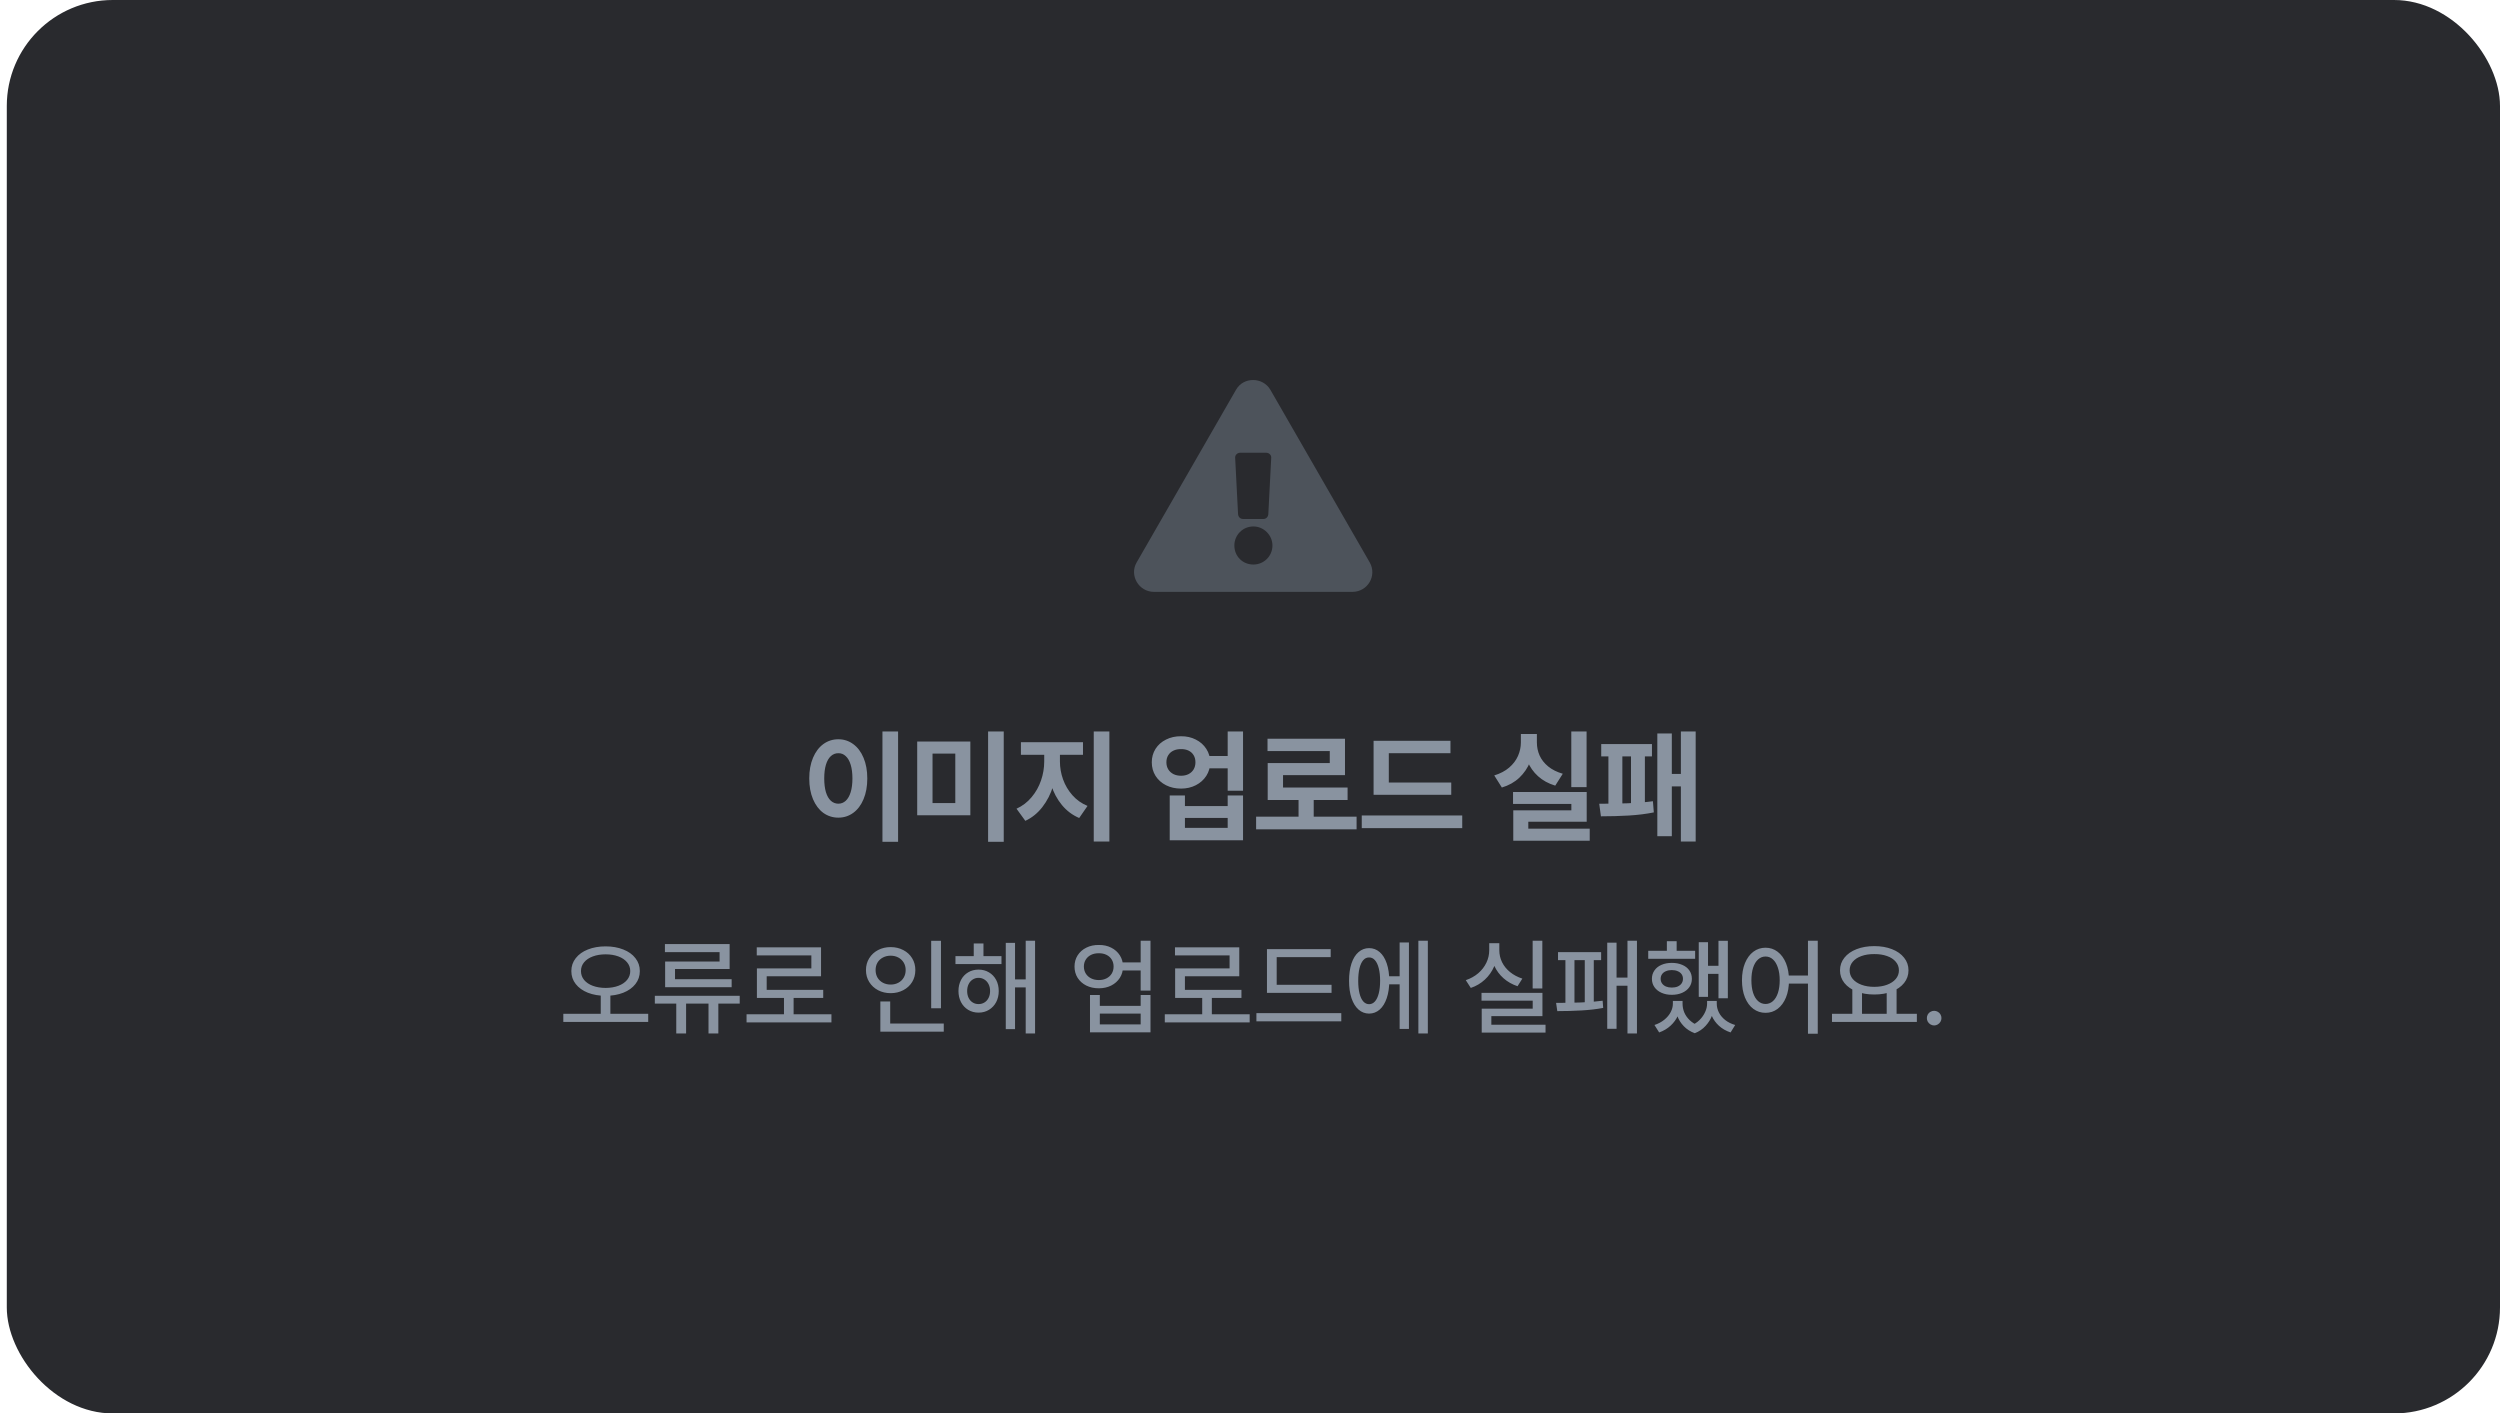 <svg width="283" height="160" viewBox="0 0 283 160" fill="none" xmlns="http://www.w3.org/2000/svg">
<rect x="0.769" width="282.231" height="160" rx="12" fill="#292A2E"/>
<path d="M155.057 63.672C155.9 65.172 154.822 67 153.088 67H130.635C128.9 67 127.822 65.125 128.666 63.672L139.916 44.125C140.76 42.625 142.963 42.672 143.807 44.125L155.057 63.672ZM141.885 59.594C140.666 59.594 139.729 60.578 139.729 61.75C139.729 62.969 140.666 63.906 141.885 63.906C143.057 63.906 144.041 62.969 144.041 61.75C144.041 60.578 143.057 59.594 141.885 59.594ZM139.822 51.859L140.15 58.234C140.197 58.562 140.432 58.75 140.713 58.75H143.01C143.291 58.75 143.525 58.562 143.572 58.234L143.9 51.859C143.947 51.531 143.666 51.25 143.338 51.25H140.385C140.057 51.25 139.775 51.531 139.822 51.859Z" fill="#4D535B"/>
<path d="M101.663 95.292H99.893V82.803H101.663V95.292ZM94.903 83.685C95.527 83.685 96.087 83.867 96.584 84.231C97.085 84.596 97.475 85.113 97.753 85.783C98.036 86.453 98.177 87.232 98.177 88.121C98.177 89.014 98.036 89.796 97.753 90.466C97.475 91.136 97.085 91.653 96.584 92.018C96.087 92.378 95.527 92.558 94.903 92.558C94.269 92.558 93.702 92.378 93.2 92.018C92.704 91.653 92.314 91.136 92.031 90.466C91.749 89.796 91.608 89.014 91.608 88.121C91.608 87.232 91.749 86.453 92.031 85.783C92.314 85.113 92.704 84.596 93.2 84.231C93.702 83.867 94.269 83.685 94.903 83.685ZM94.903 85.264C94.584 85.259 94.301 85.368 94.055 85.592C93.813 85.811 93.626 86.136 93.494 86.569C93.367 86.998 93.303 87.515 93.303 88.121C93.303 88.727 93.367 89.245 93.494 89.673C93.626 90.101 93.813 90.427 94.055 90.65C94.301 90.869 94.584 90.978 94.903 90.978C95.217 90.978 95.495 90.869 95.736 90.65C95.978 90.427 96.165 90.101 96.297 89.673C96.429 89.245 96.495 88.727 96.495 88.121C96.495 87.515 96.429 86.998 96.297 86.569C96.165 86.136 95.978 85.811 95.736 85.592C95.499 85.368 95.222 85.259 94.903 85.264ZM109.843 92.291H103.827V83.944H109.843V92.291ZM105.563 90.91H108.14V85.305H105.563V90.91ZM113.623 95.292H111.852V82.803H113.623V95.292ZM119.621 86.2C119.621 87.18 119.482 88.114 119.204 89.003C118.931 89.887 118.528 90.673 117.995 91.361C117.461 92.049 116.819 92.569 116.067 92.92L115.069 91.546C115.739 91.241 116.308 90.805 116.778 90.24C117.252 89.675 117.607 89.044 117.844 88.347C118.086 87.645 118.206 86.929 118.206 86.2V84.751H119.621V86.2ZM119.984 86.2C119.984 86.893 120.102 87.57 120.339 88.231C120.576 88.891 120.929 89.488 121.399 90.022C121.868 90.55 122.438 90.954 123.108 91.231L122.164 92.599C121.394 92.266 120.743 91.776 120.209 91.129C119.676 90.482 119.275 89.737 119.006 88.894C118.742 88.046 118.61 87.148 118.61 86.2V84.751H119.984V86.2ZM122.595 85.441H115.568V84.019H122.595V85.441ZM125.582 95.258H123.812V82.803H125.582V95.258ZM139.713 86.973H136.568V85.578H139.713V86.973ZM133.697 83.343C134.308 83.338 134.864 83.463 135.365 83.719C135.866 83.969 136.263 84.32 136.554 84.772C136.846 85.223 136.992 85.728 136.992 86.289C136.992 86.859 136.846 87.371 136.554 87.827C136.263 88.278 135.866 88.632 135.365 88.887C134.868 89.142 134.312 89.269 133.697 89.269C133.063 89.269 132.494 89.142 131.988 88.887C131.487 88.632 131.092 88.278 130.805 87.827C130.523 87.371 130.382 86.859 130.382 86.289C130.382 85.728 130.523 85.223 130.805 84.772C131.092 84.32 131.489 83.969 131.995 83.719C132.501 83.463 133.068 83.338 133.697 83.343ZM133.697 84.799C133.373 84.794 133.086 84.851 132.836 84.97C132.585 85.088 132.389 85.261 132.248 85.489C132.106 85.713 132.036 85.979 132.036 86.289C132.036 86.594 132.106 86.863 132.248 87.096C132.389 87.324 132.585 87.501 132.836 87.629C133.086 87.752 133.373 87.814 133.697 87.814C134.016 87.814 134.299 87.752 134.545 87.629C134.791 87.501 134.982 87.324 135.119 87.096C135.256 86.863 135.324 86.594 135.324 86.289C135.324 85.984 135.256 85.717 135.119 85.489C134.982 85.261 134.791 85.088 134.545 84.97C134.299 84.851 134.016 84.794 133.697 84.799ZM140.711 89.509H138.974V82.803H140.711V89.509ZM134.134 91.245H138.974V90.049H140.711V95.121H132.412V90.049H134.134V91.245ZM138.974 93.713V92.592H134.134V93.713H138.974ZM153.566 93.877H142.191V92.448H153.566V93.877ZM148.712 93.043H146.996V90.09H148.712V93.043ZM152.253 87.745H145.24V89.871H143.503V86.378H150.531V85.024H143.483V83.623H152.253V87.745ZM152.547 90.561H143.503V89.147H152.547V90.561ZM164.281 89.974H155.49V88.579H164.281V89.974ZM165.525 93.747H154.15V92.311H165.525V93.747ZM164.192 85.264H157.213V89.16H155.49V83.856H164.192V85.264ZM179.601 89.106H177.871V82.803H179.601V89.106ZM179.614 93.022H173.004V94.308H171.302V91.731H177.878V91.006H171.275V89.652H179.614V93.022ZM179.956 95.169H171.302V93.802H179.956V95.169ZM173.613 84.04C173.613 84.829 173.476 85.564 173.202 86.248C172.929 86.932 172.523 87.529 171.986 88.039C171.448 88.545 170.789 88.914 170.01 89.147L169.149 87.779C169.819 87.574 170.379 87.28 170.83 86.897C171.281 86.51 171.616 86.07 171.835 85.578C172.054 85.081 172.163 84.569 172.163 84.04V83.09H173.613V84.04ZM173.975 84.04C173.975 84.564 174.077 85.059 174.282 85.523C174.492 85.988 174.816 86.401 175.253 86.761C175.695 87.121 176.247 87.397 176.907 87.588L176.053 88.935C175.283 88.702 174.633 88.347 174.105 87.868C173.576 87.385 173.177 86.818 172.908 86.166C172.644 85.51 172.512 84.801 172.512 84.04V83.09H173.975V84.04ZM191.95 95.258H190.275V82.803H191.95V95.258ZM190.829 89.023H188.724V87.608H190.829V89.023ZM189.25 94.656H187.609V83.028H189.25V94.656ZM187.001 85.626H181.259V84.225H187.001V85.626ZM181.033 90.985C182.141 90.985 183.223 90.967 184.28 90.931C185.337 90.89 186.281 90.812 187.11 90.698L187.213 91.963C186.365 92.136 185.422 92.255 184.383 92.318C183.348 92.378 182.295 92.407 181.224 92.407L181.033 90.985ZM183.651 91.382H182.072V85.127H183.651V91.382ZM186.201 91.382H184.629V85.127H186.201V91.382Z" fill="#8993A0"/>
<path d="M69.094 114.969H68.004V112.408H69.094V114.969ZM68.555 107.129C69.297 107.129 69.963 107.246 70.553 107.48C71.143 107.711 71.602 108.039 71.93 108.465C72.262 108.887 72.428 109.373 72.428 109.924C72.428 110.482 72.262 110.973 71.93 111.395C71.602 111.816 71.143 112.145 70.553 112.379C69.963 112.609 69.297 112.725 68.555 112.725C67.809 112.725 67.141 112.609 66.551 112.379C65.965 112.145 65.506 111.816 65.174 111.395C64.842 110.973 64.676 110.482 64.676 109.924C64.676 109.373 64.842 108.887 65.174 108.465C65.506 108.039 65.965 107.711 66.551 107.48C67.141 107.246 67.809 107.129 68.555 107.129ZM68.555 108.031C68.019 108.031 67.539 108.109 67.113 108.266C66.688 108.422 66.356 108.645 66.117 108.934C65.883 109.219 65.766 109.549 65.766 109.924C65.766 110.303 65.883 110.637 66.117 110.926C66.356 111.215 66.686 111.438 67.107 111.594C67.529 111.75 68.012 111.83 68.555 111.834C69.098 111.83 69.578 111.75 69.996 111.594C70.418 111.438 70.748 111.215 70.986 110.926C71.225 110.637 71.344 110.303 71.344 109.924C71.344 109.549 71.225 109.219 70.986 108.934C70.748 108.645 70.418 108.422 69.996 108.266C69.574 108.109 69.094 108.031 68.555 108.031ZM73.377 115.684H63.768V114.764H73.377V115.684ZM83.736 113.609H74.127V112.725H83.736V113.609ZM77.666 116.99H76.553V113.199H77.666V116.99ZM81.316 116.99H80.203V113.199H81.316V116.99ZM82.594 109.689H76.412V111.441H75.293V108.846H81.457V107.785H75.269V106.871H82.594V109.689ZM82.822 111.752H75.293V110.844H82.822V111.752ZM94.119 115.736H84.51V114.816H94.119V115.736ZM89.836 115.209H88.746V112.648H89.836V115.209ZM92.941 110.516H86.789V112.531H85.682V109.625H91.846V108.148H85.664V107.24H92.941V110.516ZM93.188 112.965H85.682V112.051H93.188V112.965ZM106.518 114.137H105.41V106.502H106.518V114.137ZM106.834 116.785H99.656V115.865H106.834V116.785ZM100.77 116.199H99.656V113.363H100.77V116.199ZM100.822 107.211C101.346 107.211 101.82 107.322 102.246 107.545C102.676 107.764 103.012 108.072 103.254 108.471C103.496 108.865 103.617 109.312 103.617 109.812C103.617 110.32 103.496 110.771 103.254 111.166C103.012 111.561 102.676 111.869 102.246 112.092C101.82 112.314 101.346 112.426 100.822 112.426C100.299 112.426 99.824 112.314 99.398 112.092C98.977 111.869 98.643 111.561 98.397 111.166C98.15 110.771 98.027 110.32 98.027 109.812C98.027 109.312 98.15 108.865 98.397 108.471C98.643 108.072 98.977 107.764 99.398 107.545C99.824 107.322 100.299 107.211 100.822 107.211ZM100.822 108.184C100.502 108.184 100.211 108.252 99.949 108.389C99.688 108.525 99.482 108.717 99.334 108.963C99.189 109.209 99.117 109.492 99.117 109.812C99.117 110.133 99.189 110.418 99.334 110.668C99.482 110.918 99.688 111.111 99.949 111.248C100.211 111.385 100.502 111.453 100.822 111.453C101.143 111.453 101.432 111.385 101.689 111.248C101.947 111.111 102.15 110.918 102.299 110.668C102.447 110.418 102.521 110.133 102.521 109.812C102.521 109.492 102.447 109.209 102.299 108.963C102.15 108.717 101.947 108.525 101.689 108.389C101.432 108.252 101.143 108.184 100.822 108.184ZM113.367 109.133H108.158V108.236H113.367V109.133ZM110.771 109.76C111.213 109.76 111.605 109.863 111.949 110.07C112.297 110.273 112.568 110.559 112.764 110.926C112.959 111.293 113.057 111.713 113.057 112.186C113.057 112.654 112.959 113.074 112.764 113.445C112.568 113.812 112.297 114.102 111.949 114.312C111.605 114.523 111.213 114.629 110.771 114.629C110.334 114.629 109.941 114.523 109.594 114.312C109.25 114.102 108.98 113.811 108.785 113.439C108.594 113.068 108.498 112.65 108.498 112.186C108.498 111.721 108.594 111.303 108.785 110.932C108.98 110.561 109.25 110.273 109.594 110.07C109.941 109.863 110.334 109.76 110.771 109.76ZM110.771 110.691C110.525 110.691 110.303 110.756 110.104 110.885C109.908 111.01 109.756 111.186 109.646 111.412C109.537 111.635 109.482 111.893 109.482 112.186C109.482 112.475 109.537 112.732 109.646 112.959C109.76 113.186 109.914 113.359 110.109 113.48C110.305 113.602 110.525 113.662 110.771 113.662C111.021 113.662 111.244 113.602 111.439 113.48C111.639 113.359 111.795 113.186 111.908 112.959C112.021 112.732 112.078 112.475 112.078 112.186C112.078 111.893 112.021 111.635 111.908 111.412C111.795 111.186 111.639 111.01 111.439 110.885C111.244 110.756 111.021 110.691 110.771 110.691ZM117.17 116.99H116.109V106.49H117.17V116.99ZM116.461 111.775H114.539V110.867H116.461V111.775ZM114.902 116.498H113.854V106.736H114.902V116.498ZM111.328 108.793H110.227V106.801H111.328V108.793ZM129.598 109.854H126.82V108.945H129.598V109.854ZM124.389 106.971C124.908 106.963 125.375 107.064 125.789 107.275C126.203 107.482 126.529 107.773 126.768 108.148C127.006 108.52 127.125 108.941 127.125 109.414C127.125 109.891 127.006 110.316 126.768 110.691C126.529 111.062 126.203 111.354 125.789 111.564C125.375 111.771 124.908 111.875 124.389 111.875C123.857 111.875 123.383 111.771 122.965 111.564C122.551 111.354 122.225 111.062 121.986 110.691C121.752 110.316 121.635 109.891 121.635 109.414C121.635 108.941 121.752 108.52 121.986 108.148C122.225 107.773 122.553 107.482 122.971 107.275C123.393 107.064 123.865 106.963 124.389 106.971ZM124.389 107.908C124.061 107.904 123.768 107.965 123.51 108.09C123.256 108.215 123.057 108.393 122.912 108.623C122.768 108.85 122.695 109.113 122.695 109.414C122.695 109.711 122.768 109.977 122.912 110.211C123.057 110.441 123.256 110.621 123.51 110.75C123.768 110.879 124.061 110.943 124.389 110.943C124.713 110.943 125.002 110.879 125.256 110.75C125.51 110.621 125.707 110.441 125.848 110.211C125.988 109.977 126.059 109.711 126.059 109.414C126.059 109.113 125.988 108.85 125.848 108.623C125.707 108.393 125.51 108.215 125.256 108.09C125.002 107.965 124.713 107.904 124.389 107.908ZM130.236 112.133H129.123V106.49H130.236V112.133ZM124.5 113.861H129.123V112.637H130.236V116.861H123.387V112.637H124.5V113.861ZM129.123 115.959V114.74H124.5V115.959H129.123ZM141.463 115.736H131.854V114.816H141.463V115.736ZM137.18 115.209H136.09V112.648H137.18V115.209ZM140.285 110.516H134.133V112.531H133.025V109.625H139.189V108.148H133.008V107.24H140.285V110.516ZM140.531 112.965H133.025V112.051H140.531V112.965ZM150.732 112.391H143.42V111.482H150.732V112.391ZM151.834 115.613H142.225V114.688H151.834V115.613ZM150.633 108.348H144.521V111.875H143.42V107.439H150.633V108.348ZM158.807 111.424H156.873V110.516H158.807V111.424ZM161.631 116.99H160.559V106.49H161.631V116.99ZM159.492 116.475H158.438V106.689H159.492V116.475ZM154.98 107.328C155.438 107.328 155.838 107.479 156.182 107.779C156.525 108.076 156.791 108.504 156.979 109.062C157.17 109.621 157.266 110.277 157.266 111.031C157.266 111.777 157.17 112.43 156.979 112.988C156.791 113.547 156.525 113.979 156.182 114.283C155.838 114.584 155.438 114.736 154.98 114.74C154.527 114.736 154.129 114.584 153.785 114.283C153.441 113.979 153.176 113.547 152.988 112.988C152.805 112.43 152.713 111.777 152.713 111.031C152.713 110.277 152.805 109.621 152.988 109.062C153.176 108.504 153.441 108.076 153.785 107.779C154.129 107.479 154.527 107.328 154.98 107.328ZM154.98 108.383C154.723 108.379 154.502 108.482 154.318 108.693C154.135 108.904 153.994 109.209 153.896 109.607C153.799 110.002 153.75 110.477 153.75 111.031C153.75 111.578 153.799 112.051 153.896 112.449C153.994 112.848 154.137 113.152 154.324 113.363C154.512 113.57 154.73 113.674 154.98 113.674C155.234 113.674 155.455 113.57 155.643 113.363C155.83 113.152 155.975 112.848 156.076 112.449C156.178 112.051 156.229 111.578 156.229 111.031C156.229 110.477 156.178 110.002 156.076 109.607C155.975 109.209 155.83 108.904 155.643 108.693C155.455 108.482 155.234 108.379 154.98 108.383ZM174.592 111.893H173.496V106.49H174.592V111.893ZM174.604 115.027H168.82V116.363H167.73V114.178H173.502V113.275H167.707V112.396H174.604V115.027ZM174.955 116.891H167.73V116H174.955V116.891ZM169.506 107.574C169.506 108.223 169.383 108.832 169.137 109.402C168.891 109.973 168.541 110.469 168.088 110.891C167.635 111.312 167.104 111.627 166.494 111.834L165.926 110.955C166.469 110.771 166.939 110.51 167.338 110.17C167.736 109.826 168.043 109.43 168.258 108.98C168.473 108.527 168.58 108.059 168.58 107.574V106.771H169.506V107.574ZM169.723 107.574C169.723 108.047 169.826 108.496 170.033 108.922C170.244 109.348 170.547 109.721 170.941 110.041C171.336 110.361 171.799 110.607 172.33 110.779L171.785 111.641C171.18 111.438 170.65 111.137 170.197 110.738C169.748 110.34 169.4 109.869 169.154 109.326C168.908 108.783 168.785 108.199 168.785 107.574V106.771H169.723V107.574ZM185.303 116.99H184.23V106.49H185.303V116.99ZM184.617 111.588H182.654V110.668H184.617V111.588ZM182.994 116.463H181.939V106.707H182.994V116.463ZM181.248 108.688H176.367V107.779H181.248V108.688ZM176.15 113.527C177.084 113.527 178.016 113.512 178.945 113.48C179.875 113.445 180.699 113.379 181.418 113.281L181.482 114.096C180.748 114.236 179.926 114.332 179.016 114.383C178.105 114.434 177.195 114.459 176.285 114.459L176.15 113.527ZM178.23 113.791H177.205V108.365H178.23V113.791ZM180.416 113.791H179.396V108.365H180.416V113.791ZM195.592 113H194.531V106.502H195.592V113ZM194.83 110.24H192.902V109.332H194.83V110.24ZM193.348 112.848H192.299V106.66H193.348V112.848ZM191.889 108.535H186.58V107.627H191.889V108.535ZM189.246 108.998C189.688 108.998 190.08 109.072 190.424 109.221C190.771 109.365 191.041 109.574 191.232 109.848C191.424 110.121 191.52 110.439 191.52 110.803C191.52 111.158 191.424 111.473 191.232 111.746C191.041 112.02 190.771 112.232 190.424 112.385C190.08 112.537 189.688 112.613 189.246 112.613C188.816 112.613 188.43 112.537 188.086 112.385C187.742 112.232 187.475 112.02 187.283 111.746C187.092 111.473 186.996 111.158 186.996 110.803C186.996 110.443 187.092 110.127 187.283 109.854C187.475 109.576 187.74 109.365 188.08 109.221C188.42 109.072 188.809 108.998 189.246 108.998ZM189.246 109.812C189 109.812 188.781 109.854 188.59 109.936C188.398 110.014 188.25 110.127 188.145 110.275C188.039 110.424 187.986 110.6 187.986 110.803C187.986 110.998 188.039 111.172 188.145 111.324C188.254 111.477 188.402 111.594 188.59 111.676C188.781 111.754 189 111.793 189.246 111.793C189.496 111.793 189.717 111.754 189.908 111.676C190.1 111.594 190.248 111.477 190.354 111.324C190.459 111.172 190.512 110.998 190.512 110.803C190.512 110.6 190.459 110.424 190.354 110.275C190.248 110.127 190.1 110.014 189.908 109.936C189.721 109.854 189.5 109.812 189.246 109.812ZM189.797 108.207H188.689V106.543H189.797V108.207ZM190.23 113.621C190.23 114.086 190.135 114.531 189.943 114.957C189.756 115.383 189.48 115.764 189.117 116.1C188.758 116.436 188.324 116.693 187.816 116.873L187.283 116.029C187.713 115.889 188.086 115.689 188.402 115.432C188.719 115.174 188.959 114.887 189.123 114.57C189.287 114.254 189.369 113.938 189.369 113.621V113.305H190.23V113.621ZM190.465 113.621C190.465 113.961 190.531 114.293 190.664 114.617C190.801 114.938 191.008 115.23 191.285 115.496C191.562 115.758 191.904 115.967 192.311 116.123L191.848 116.961C191.352 116.777 190.938 116.512 190.605 116.164C190.273 115.82 190.027 115.43 189.867 114.992C189.707 114.555 189.627 114.098 189.627 113.621V113.305H190.465V113.621ZM194.062 113.621C194.062 114.047 193.98 114.48 193.816 114.922C193.656 115.363 193.408 115.766 193.072 116.129C192.74 116.496 192.332 116.773 191.848 116.961L191.379 116.123C191.781 115.955 192.121 115.732 192.398 115.455C192.676 115.174 192.885 114.873 193.025 114.553C193.17 114.232 193.242 113.922 193.242 113.621V113.305H194.062V113.621ZM194.338 113.621C194.338 113.961 194.418 114.291 194.578 114.611C194.738 114.932 194.977 115.217 195.293 115.467C195.609 115.717 195.986 115.904 196.424 116.029L195.902 116.873C195.387 116.701 194.949 116.451 194.59 116.123C194.23 115.795 193.957 115.416 193.77 114.986C193.582 114.557 193.488 114.102 193.488 113.621V113.305H194.338V113.621ZM199.857 107.281C200.373 107.281 200.83 107.434 201.229 107.738C201.631 108.043 201.945 108.473 202.172 109.027C202.398 109.582 202.512 110.229 202.512 110.967C202.512 111.709 202.398 112.357 202.172 112.912C201.945 113.467 201.631 113.896 201.229 114.201C200.83 114.502 200.373 114.652 199.857 114.652C199.342 114.652 198.881 114.502 198.475 114.201C198.072 113.9 197.758 113.473 197.531 112.918C197.305 112.359 197.191 111.709 197.191 110.967C197.191 110.229 197.305 109.582 197.531 109.027C197.758 108.473 198.072 108.043 198.475 107.738C198.881 107.434 199.342 107.281 199.857 107.281ZM199.857 108.277C199.545 108.277 199.266 108.387 199.02 108.605C198.773 108.824 198.584 109.137 198.451 109.543C198.322 109.945 198.258 110.42 198.258 110.967C198.258 111.51 198.322 111.984 198.451 112.391C198.584 112.797 198.773 113.109 199.02 113.328C199.266 113.543 199.545 113.65 199.857 113.65C200.17 113.65 200.449 113.543 200.695 113.328C200.941 113.109 201.131 112.797 201.264 112.391C201.396 111.984 201.463 111.51 201.463 110.967C201.463 110.42 201.395 109.945 201.258 109.543C201.125 109.137 200.938 108.824 200.695 108.605C200.457 108.387 200.178 108.277 199.857 108.277ZM205.77 117.02H204.662V106.49H205.77V117.02ZM205.148 111.342H202.16V110.434H205.148V111.342ZM210.779 114.963H209.684V111.887H210.779V114.963ZM214.693 114.963H213.574V111.887H214.693V114.963ZM216.99 115.684H207.381V114.764H216.99V115.684ZM212.168 107.1C212.918 107.1 213.586 107.215 214.172 107.445C214.758 107.672 215.215 107.994 215.543 108.412C215.875 108.826 216.041 109.303 216.041 109.842C216.041 110.385 215.875 110.863 215.543 111.277C215.215 111.688 214.758 112.008 214.172 112.238C213.586 112.465 212.918 112.578 212.168 112.578C211.422 112.578 210.754 112.465 210.164 112.238C209.578 112.008 209.119 111.688 208.787 111.277C208.455 110.863 208.289 110.385 208.289 109.842C208.289 109.303 208.455 108.826 208.787 108.412C209.119 107.994 209.578 107.672 210.164 107.445C210.754 107.215 211.422 107.1 212.168 107.1ZM212.168 108.002C211.621 107.998 211.137 108.072 210.715 108.225C210.297 108.373 209.969 108.588 209.73 108.869C209.496 109.146 209.379 109.471 209.379 109.842C209.379 110.213 209.496 110.539 209.73 110.82C209.969 111.102 210.299 111.32 210.721 111.477C211.143 111.633 211.625 111.711 212.168 111.711C212.707 111.711 213.188 111.633 213.609 111.477C214.031 111.32 214.361 111.102 214.6 110.82C214.838 110.539 214.957 110.213 214.957 109.842C214.957 109.471 214.838 109.146 214.6 108.869C214.365 108.588 214.037 108.373 213.615 108.225C213.193 108.072 212.711 107.998 212.168 108.002ZM218.947 116.082C218.799 116.082 218.66 116.043 218.531 115.965C218.402 115.887 218.301 115.785 218.227 115.66C218.156 115.531 218.121 115.393 218.121 115.244C218.121 115.1 218.156 114.963 218.227 114.834C218.301 114.705 218.402 114.605 218.531 114.535C218.66 114.461 218.799 114.424 218.947 114.424C219.092 114.424 219.229 114.461 219.357 114.535C219.486 114.605 219.588 114.705 219.662 114.834C219.736 114.963 219.773 115.1 219.773 115.244C219.773 115.393 219.736 115.531 219.662 115.66C219.588 115.785 219.486 115.887 219.357 115.965C219.229 116.043 219.092 116.082 218.947 116.082Z" fill="#8993A0"/>
</svg>
